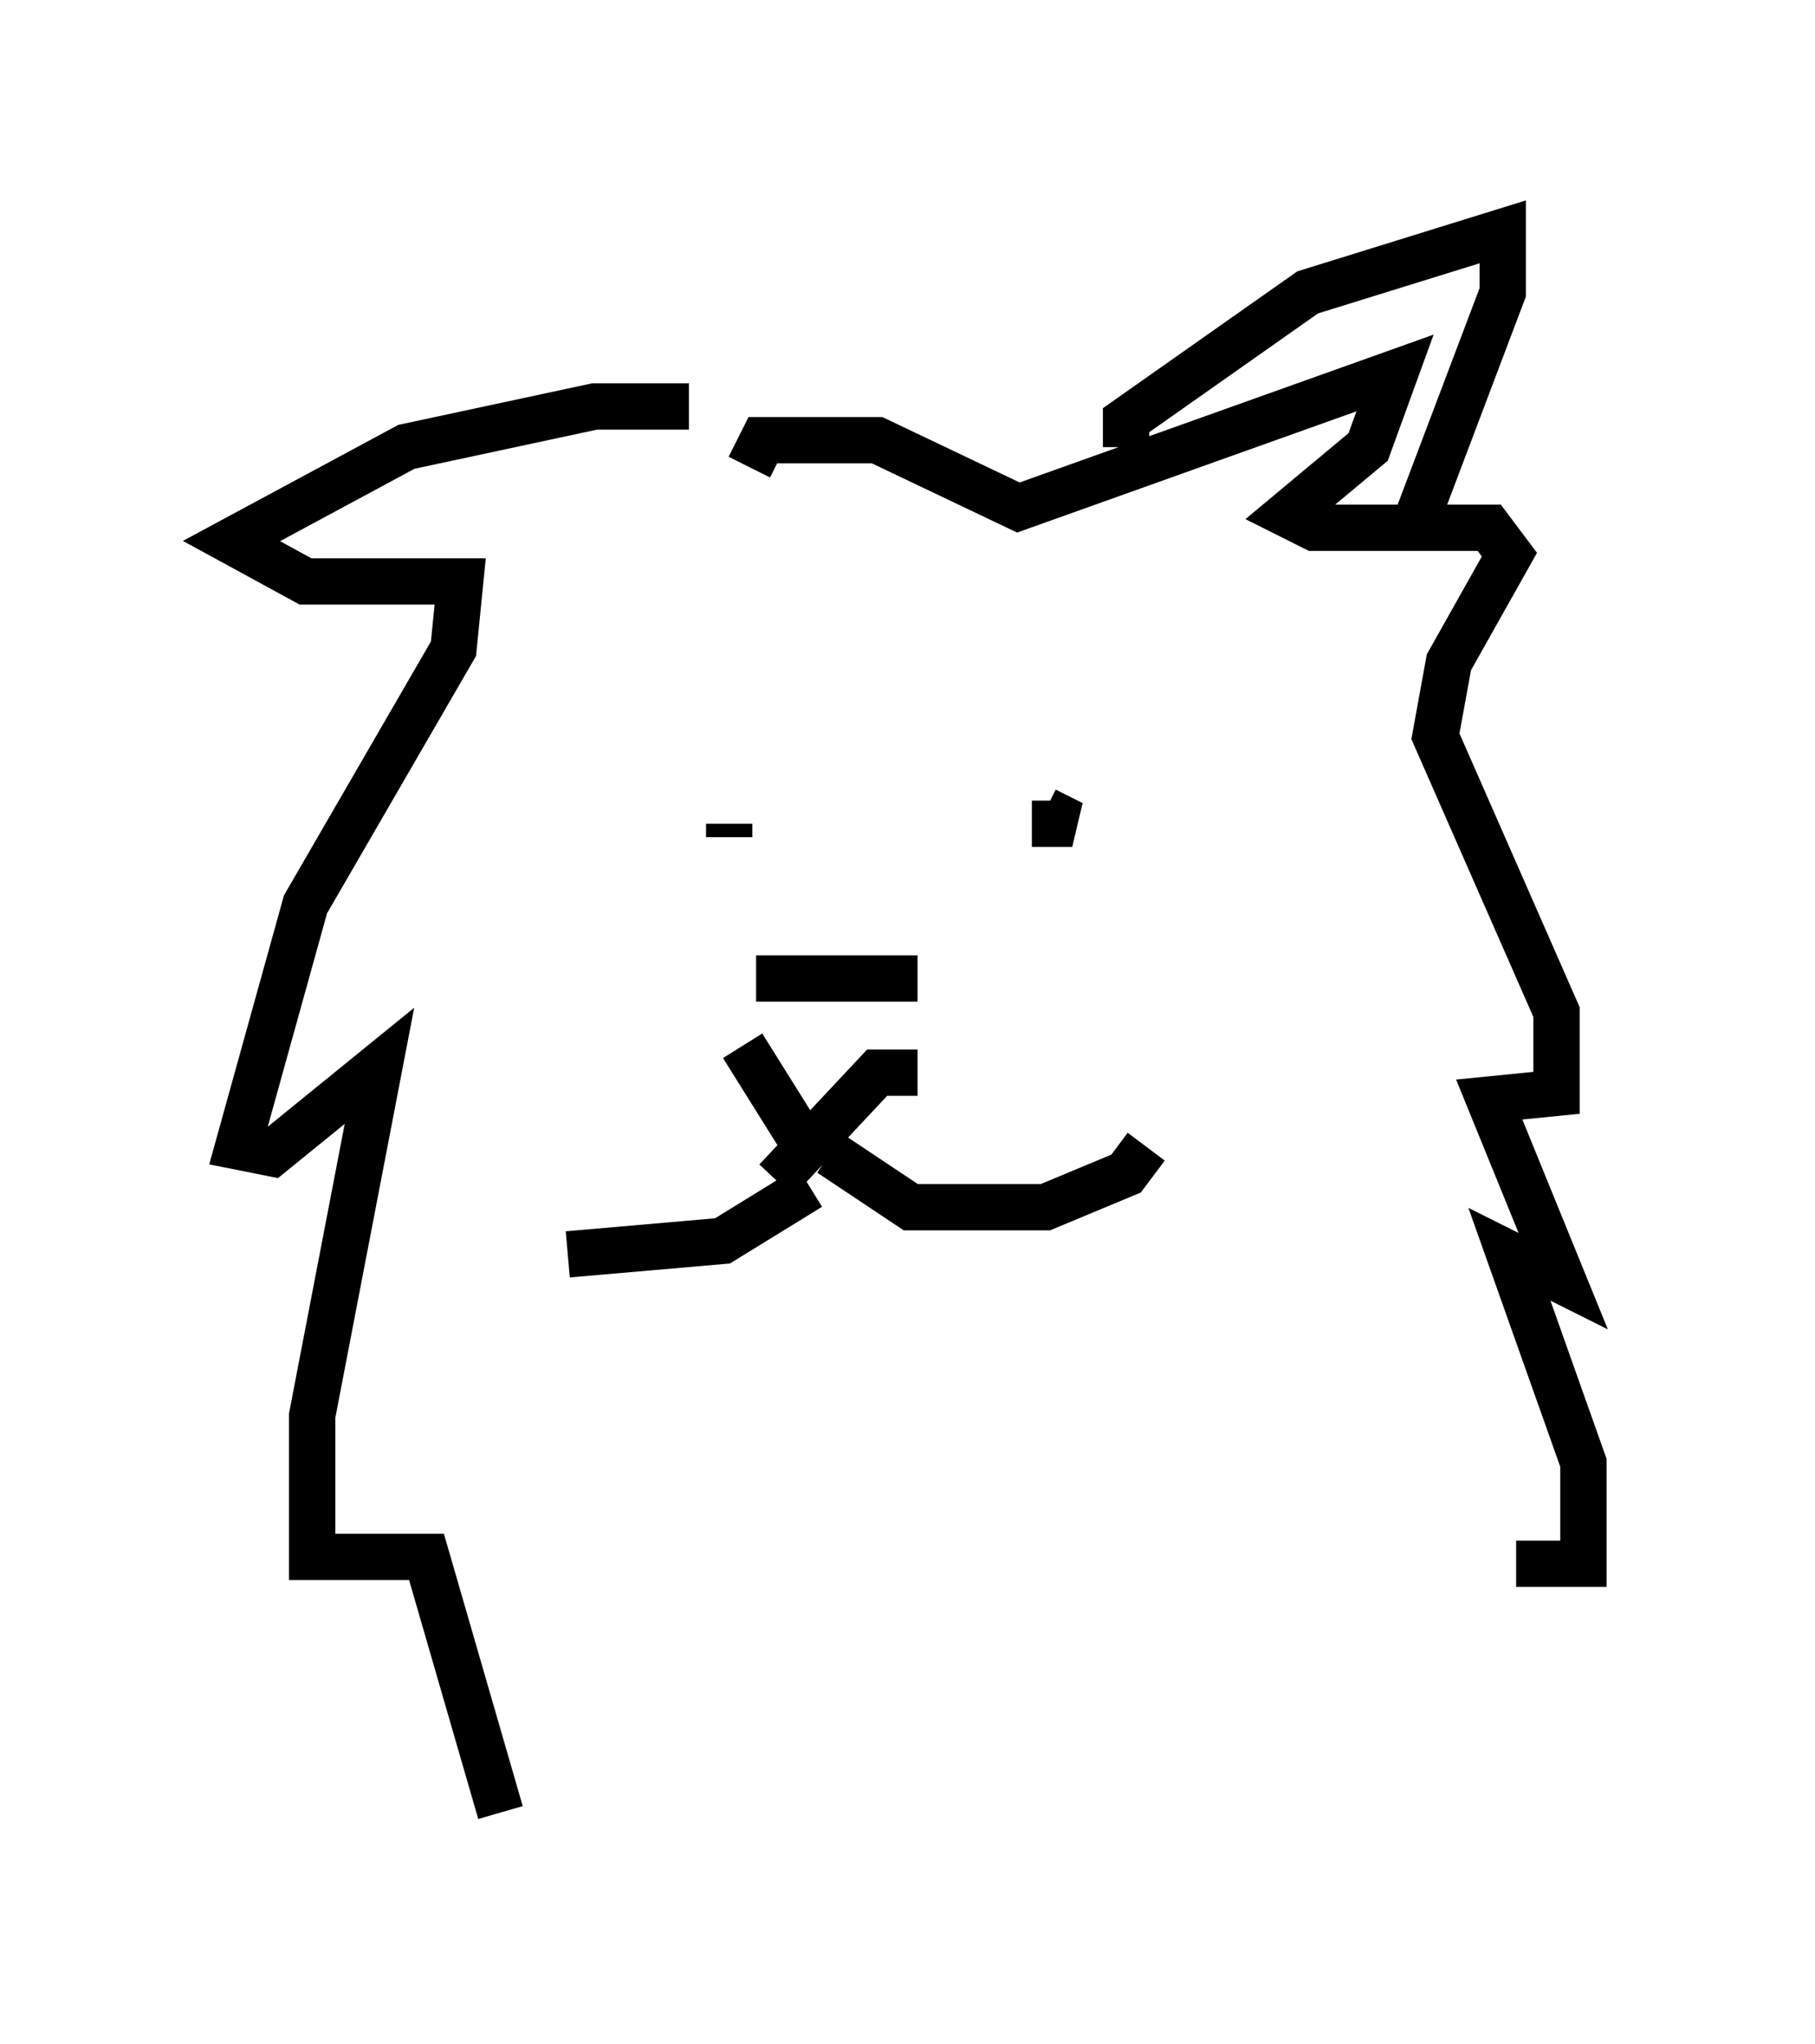 <?xml version="1.0" encoding="utf-8" ?>
<svg baseProfile="full" height="44.134" version="1.1" width="39.195" xmlns="http://www.w3.org/2000/svg" xmlns:ev="http://www.w3.org/2001/xml-events" xmlns:xlink="http://www.w3.org/1999/xlink"><defs /><rect fill="white" height="44.134" width="39.195" x="0" y="0" /><path d="M16.62, 9.793 m-1.743, -1.017 l-2.034, 0.0 -4.067, 0.872 l-3.777, 2.034 1.598, 0.872 l3.341, 0.0 -0.145, 1.453 l-3.196, 5.52 -1.453, 5.229 l0.726, 0.145 2.324, -1.888 l-1.453, 7.553 0.0, 3.05 l2.469, 0.0 1.598, 5.52 m5.374, -29.05 l0.291, -0.581 2.469, 0.0 l3.05, 1.453 8.134, -2.905 l-0.581, 1.598 -1.743, 1.453 l0.581, 0.291 3.777, 0.0 l0.436, 0.581 -1.307, 2.324 l-0.291, 1.598 2.615, 5.955 l0.0, 1.743 -1.453, 0.145 l1.598, 3.922 -1.162, -0.581 l1.598, 4.503 0.0, 2.179 l-1.453, 0.0 m-16.994, -15.978 l0.0, 0.291 m6.827, -0.581 l0.581, 0.291 -0.872, 0.0 m-2.469, 5.374 l-0.872, 0.0 -2.179, 2.324 m-0.726, -2.905 l1.453, 2.324 m-1.162, -3.777 l3.486, 0.0 m-1.888, 3.777 l1.743, 1.162 2.905, 0.0 l1.743, -0.726 0.436, -0.581 m-7.263, 0.872 l-1.888, 1.162 -3.341, 0.291 m12.056, -17.43 l0.0, -0.581 3.922, -2.76 l4.212, -1.307 0.0, 1.307 l-2.034, 5.374 " fill="none" stroke="black" stroke-width="1" /></svg>